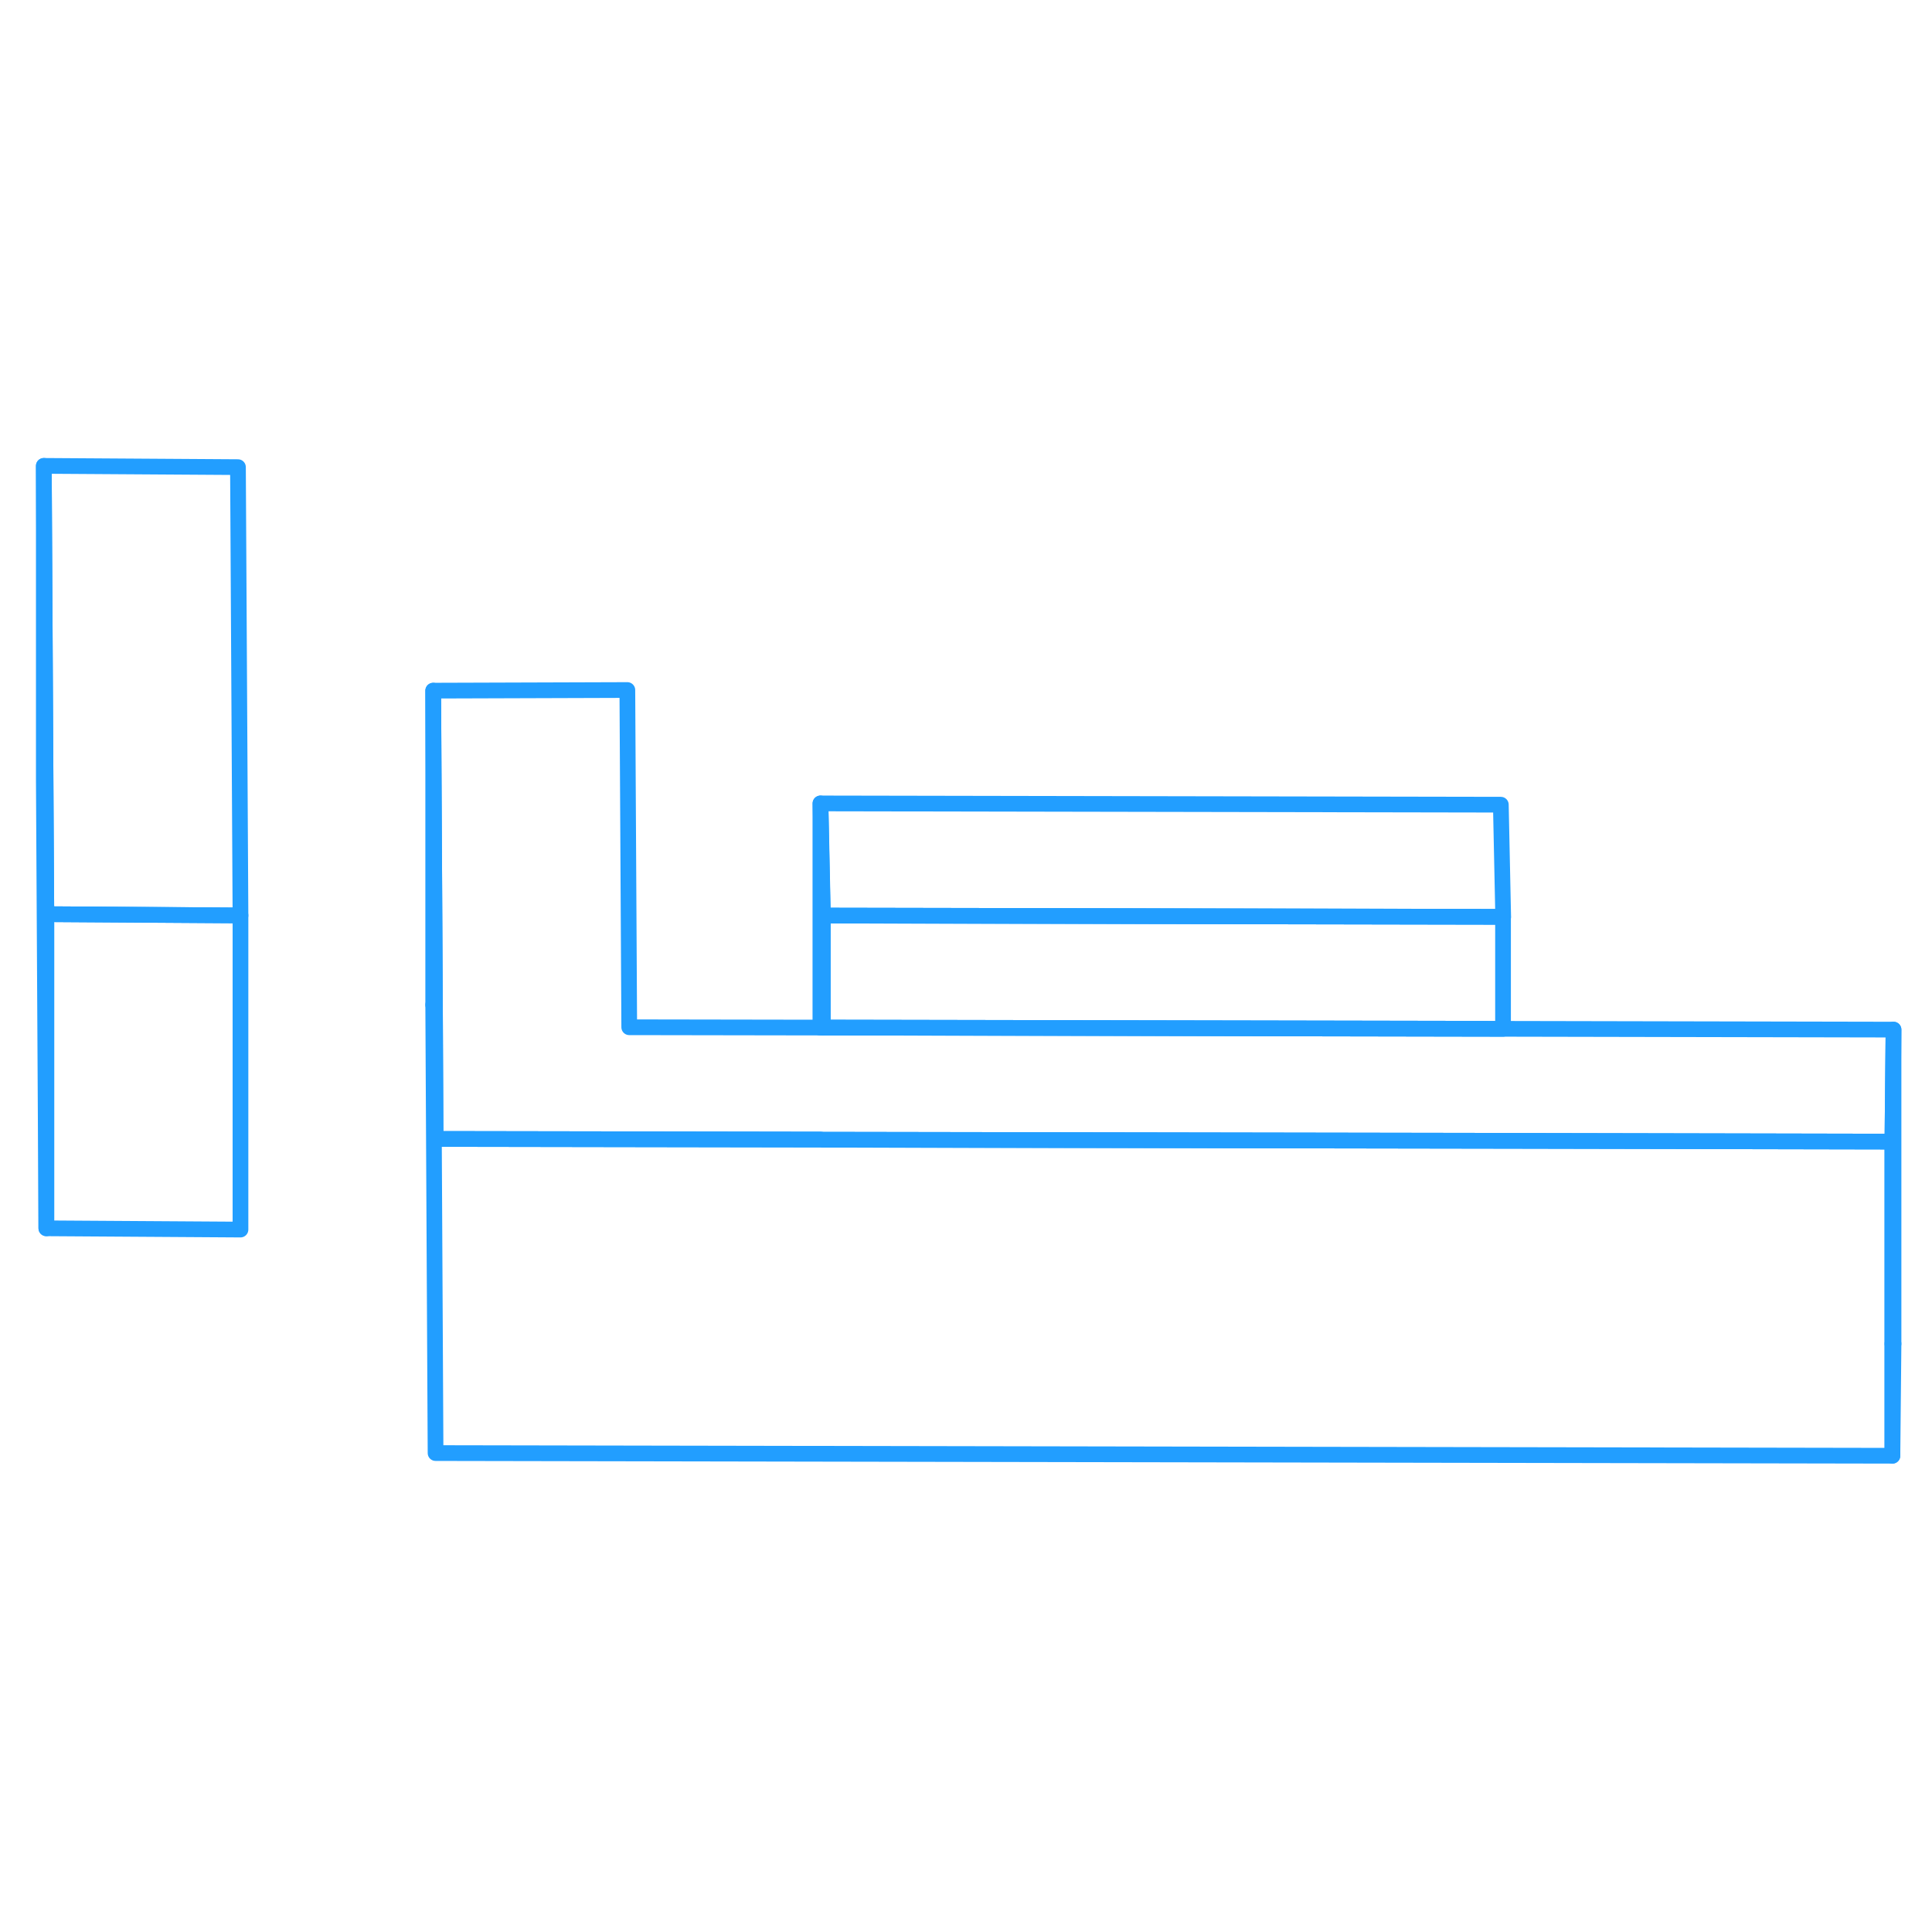 <svg width="48" height="48" viewBox="0 0 123 68" fill="none" xmlns="http://www.w3.org/2000/svg" stroke-width="1px" stroke-linecap="round" stroke-linejoin="round"><path d="M120.48 58.05V65.18L120.55 58.05H120.48Z" stroke="#229EFF" stroke-linejoin="round"/><path d="M15.31 30.78V50.78L2.95 50.7V30.7L15.2 30.78H15.31Z" stroke="#229EFF" stroke-linejoin="round"/><path d="M2.95 30.7V50.7L2.79 22.16V2.16L2.9 22.16L2.95 30.7Z" stroke="#229EFF" stroke-linejoin="round"/><path d="M15.31 30.78H15.2L2.95 30.7L2.9 22.16L2.79 2.16L15.15 2.24L15.27 23.71L15.31 30.78Z" stroke="#229EFF" stroke-linejoin="round"/><path d="M95.7 30.87L52.39 30.79L52.24 23.65L95.55 23.73L95.7 30.87Z" stroke="#229EFF" stroke-linejoin="round"/><path d="M120.48 45.18V65.18L27.73 65.01L27.58 36.47H27.69L27.73 45.01L39.99 45.03L52.26 45.05L52.38 45.06L95.57 45.13H95.69L120.48 45.18Z" stroke="#229EFF" stroke-linejoin="round"/><path d="M120.55 38.05V58.05H120.48V45.18L120.55 38.05Z" stroke="#229EFF" stroke-linejoin="round"/><path d="M120.55 38.05L120.48 45.18L95.69 45.13H95.57L52.38 45.06L52.26 45.05L39.99 45.03L27.73 45.01L27.69 36.47L27.58 16.47L39.94 16.43L40.06 37.9L52.23 37.92H52.38L95.69 38L120.55 38.05Z" stroke="#229EFF" stroke-linejoin="round"/><path d="M27.69 36.47H27.58V16.47L27.69 36.47Z" stroke="#229EFF" stroke-linejoin="round"/><path d="M52.38 30.79V37.92H52.23V23.65L52.38 30.79Z" stroke="#229EFF" stroke-linejoin="round"/><path d="M95.69 30.87V38L52.38 37.92V30.79L95.69 30.87Z" stroke="#229EFF" stroke-linejoin="round"/></svg>
